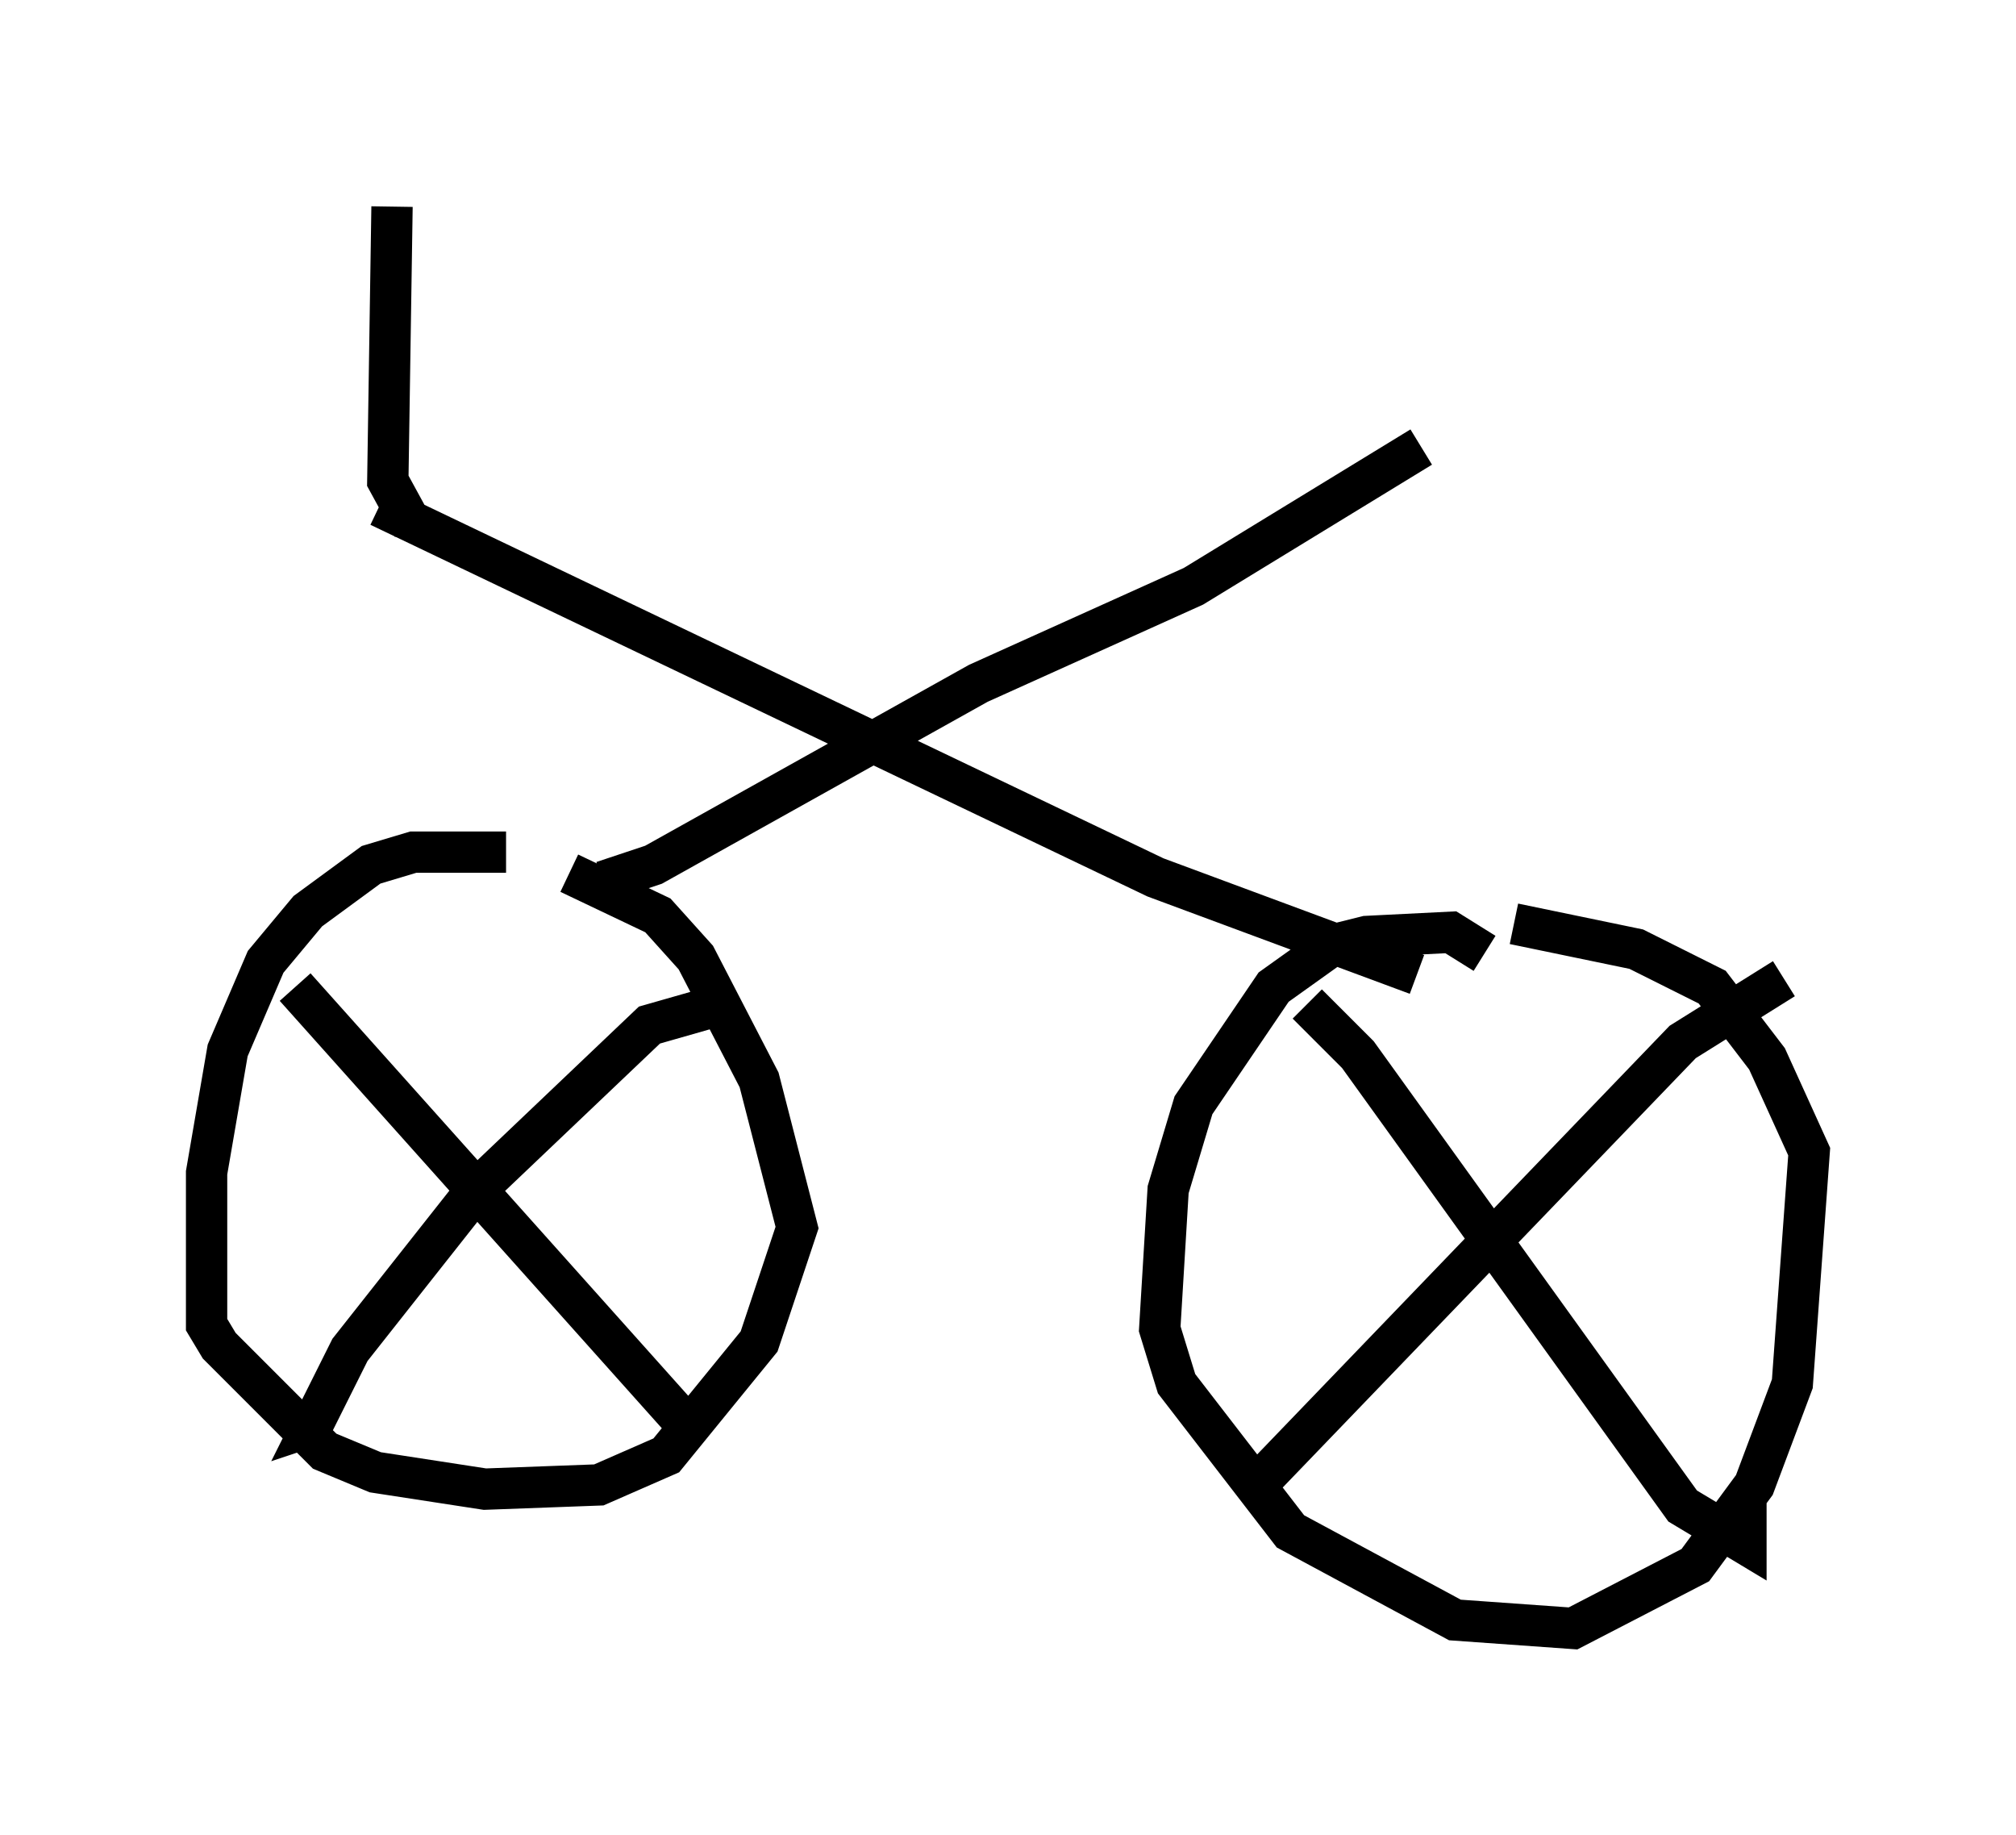 <?xml version="1.0" encoding="utf-8" ?>
<svg baseProfile="full" height="44.402" version="1.1" width="48.792" xmlns="http://www.w3.org/2000/svg" xmlns:ev="http://www.w3.org/2001/xml-events" xmlns:xlink="http://www.w3.org/1999/xlink"><defs /><rect fill="white" height="44.402" width="48.792" x="0" y="0" /><path d="M13.065, 21.129 m-0.817, -0.51 l-2.246, 0.0 -1.021, 0.306 l-1.531, 1.123 -1.021, 1.225 l-0.919, 2.144 -0.51, 2.96 l0.0, 3.675 0.306, 0.51 l2.552, 2.552 1.225, 0.51 l2.654, 0.408 2.756, -0.102 l1.633, -0.715 2.246, -2.756 l0.919, -2.756 -0.919, -3.573 l-1.531, -2.96 -0.919, -1.021 l-2.144, -1.021 m-6.635, 2.756 l9.494, 10.617 m0.51, -10.106 l-1.429, 0.408 -4.185, 3.981 l-3.063, 3.879 -0.919, 1.838 l0.306, -0.102 m28.073, -11.331 l-0.817, -0.51 -2.042, 0.102 l-0.817, 0.204 -1.429, 1.021 l-1.94, 2.858 -0.613, 2.042 l-0.204, 3.369 0.408, 1.327 l2.756, 3.573 3.981, 2.144 l2.858, 0.204 2.96, -1.531 l1.429, -1.94 0.919, -2.45 l0.408, -5.615 -1.021, -2.246 l-1.327, -1.735 -1.838, -0.919 l-2.96, -0.613 m-5.002, 1.94 l1.225, 1.225 7.861, 10.923 l1.531, 0.919 0.0, -1.225 m0.919, -12.454 l-2.45, 1.531 -10.413, 10.821 m-21.131, -23.786 l18.784, 8.983 6.329, 2.348 m-19.702, -2.246 l1.225, -0.408 7.861, -4.39 l5.206, -2.348 5.513, -3.369 m-24.398, 1.94 l-0.613, -1.123 0.102, -6.635 " fill="none" stroke="black" stroke-width="1" /></svg>